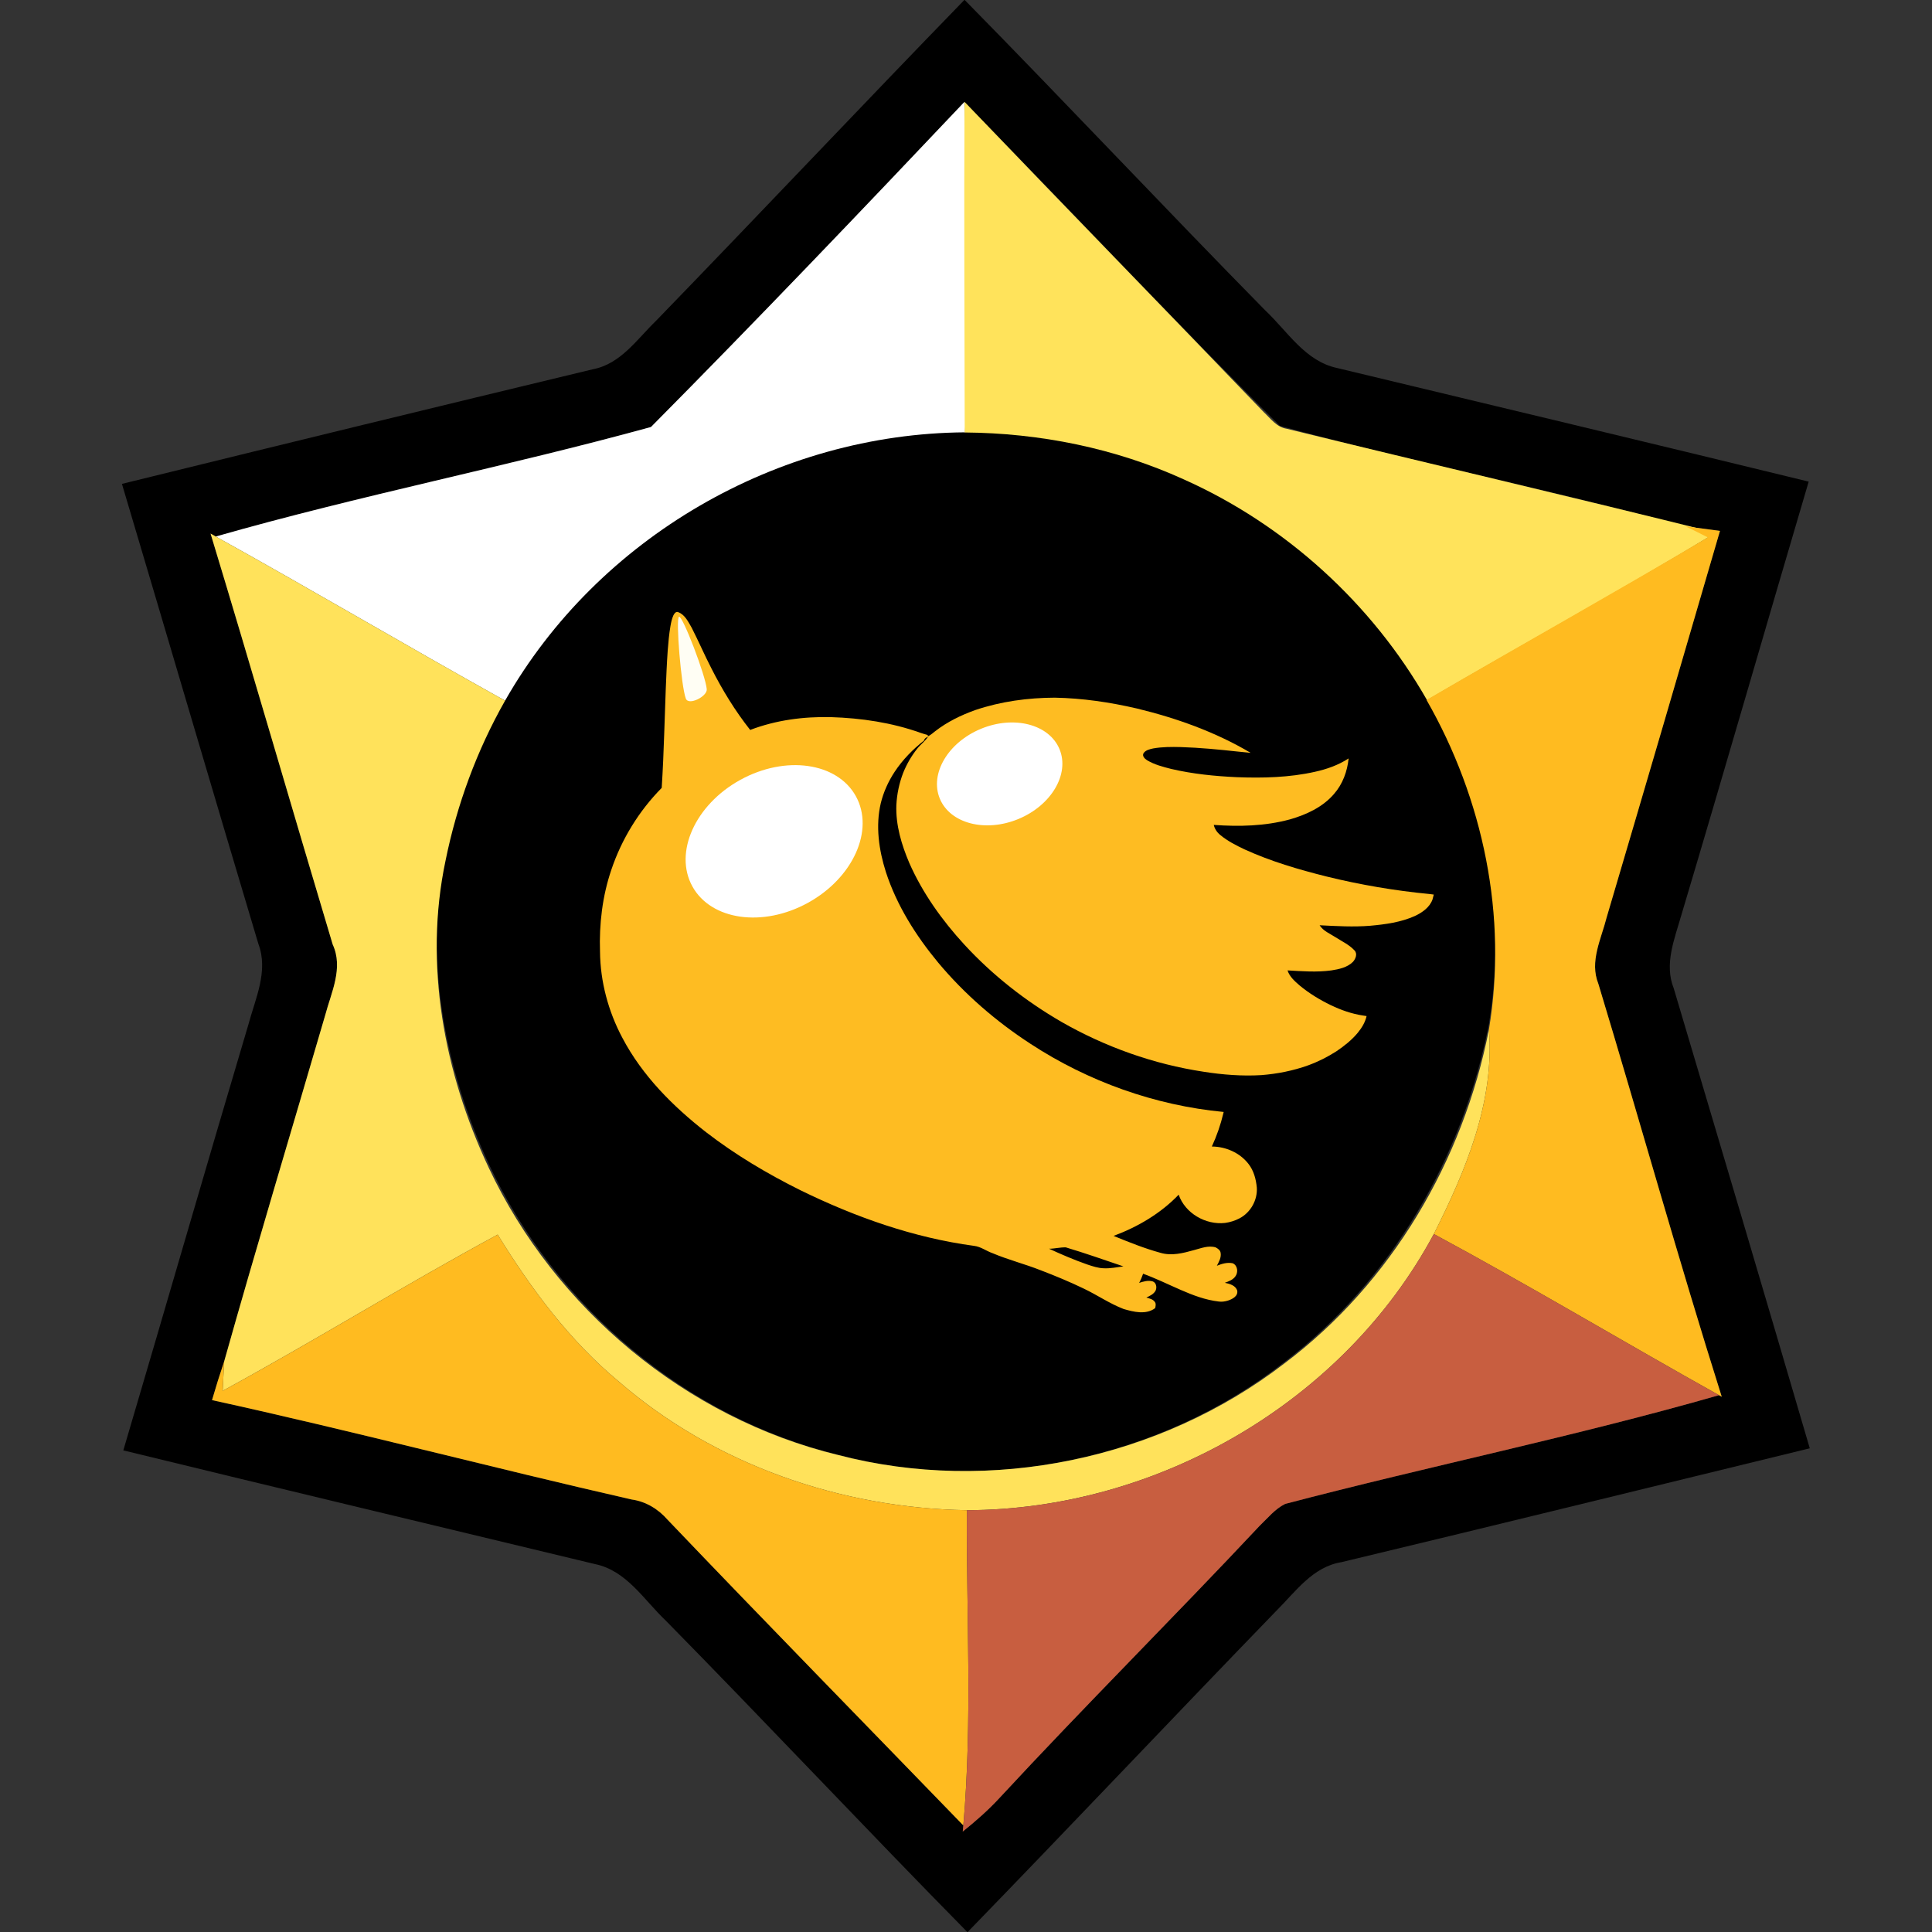 <svg clip-rule="evenodd" fill-rule="evenodd" stroke-linejoin="round" stroke-miterlimit="1.414" width="180" height="180" viewBox="0 0 196 196" xmlns="http://www.w3.org/2000/svg"><rect x="0" y="0" width="196" height="196" fill="#333333" stroke="none"/><g fill-rule="nonzero"><path d="m97.83 0h.04c10.25 10.42 20.25 21.08 30.5 31.5 2.25 2.12 4.04 5.14 7.26 5.83 15.95 3.83 31.92 7.64 47.86 11.53-4.33 14.65-8.55 29.34-12.92 43.98-.68 2.4-1.76 4.95-.77 7.43 4.63 15.55 9.24 31.1 13.8 46.66-15.83 3.86-31.66 7.75-47.51 11.55-2.92.47-4.67 3.01-6.62 4.95-10.47 10.81-20.81 21.77-31.3 32.57h-.04c-10.28-10.44-20.3-21.13-30.58-31.58-2.21-2.09-3.98-5.08-7.17-5.74-15.96-3.85-31.93-7.65-47.87-11.54 4.25-14.38 8.4-28.79 12.68-43.17.71-2.66 2.07-5.45 1.02-8.22-4.65-15.54-9.21-31.11-13.84-46.66 15.92-3.92 31.85-7.8 47.78-11.63 2.81-.53 4.47-3.04 6.39-4.9 10.48-10.81 20.8-21.76 31.29-32.56m-31.79 43.32c-14.61 4.02-29.56 6.94-44.15 11.11l-.53-.3c4.21 13.87 8.23 27.8 12.39 41.68 1.11 2.41-.15 4.87-.77 7.22-3.41 11.69-6.94 23.37-10.24 35.09-.44 1.3-.85 2.61-1.23 3.92 14.24 3.12 28.34 6.84 42.56 10.08 1.45.2 2.71.97 3.67 2.07 9.93 10.4 19.99 20.67 29.99 31l-.06.62c1.32-1.06 2.59-2.17 3.74-3.42 8.65-9.34 17.68-18.32 26.39-27.61.82-.78 1.55-1.7 2.58-2.21 14.62-3.84 29.48-6.86 44.01-11.03l.28.16c-4.39-13.9-8.3-27.95-12.52-41.9-.91-2.26.29-4.53.84-6.72 3.86-13.06 7.69-26.14 11.5-39.22-1.16-.16-2.31-.31-3.46-.45-13.63-3.73-27.56-6.49-41.19-10.21-10.85-10.75-21.3-21.94-32.01-32.85-10.49 11.08-21.05 22.14-31.79 32.97z"/><path d="m51.24 70.09c8.36-14.876 23.94-25.417 40.82-27.078 3.9-.344 7.8.506 11.71.142 16.95 1.255 32.54 12.071 40.95 26.866 5.75 10.157 8.25 22.248 6.33 33.863-2.61 13.458-9.87 26.015-20.75 34.299-12.64 9.853-29.81 13.488-45.27 9.407-15.42-3.777-28.73-15.038-35.46-29.539-4.52-9.732-6.59-20.891-4.37-31.524 1.15-5.752 3.18-11.332 6.04-16.436m4.34 11.95c-3.11 8.638-3.15 18.562.71 26.967 3.67 7.97 10.45 14.319 18.37 17.843.3 2.694-.16 5.61 1.07 8.112 1.37 2.136 4.01 2.45 6.31 2.319 11.71-.152 23.43.192 35.13-.173 4.67-1.043 3.91-6.633 4.18-10.268 12.53-5.387 22.01-18.491 21.29-32.557-.4-23.605-22.62-43.514-45.63-42.572-18.21.233-35.41 12.982-41.43 30.329z"/><path d="m79.241 54.932c23.255-10.247 52.793 2.469 61.459 24.688 11.23 23.267-3.791 53.603-29.971 60.637-23.688 7.643-51.059-7.169-57.848-29.321-7.872-21.441 4.044-47.109 26.36-56.004z"/><path d="m68.321 62.417c.094-.186.267-.424.506-.304.679.262.998.985 1.346 1.572.694 1.362 1.299 2.768 2.001 4.126 1.112 2.197 2.406 4.307 3.932 6.241 2.604-.997 5.416-1.367 8.193-1.3 3.086.095 6.179.555 9.094 1.595.218.072.434.145.657.199.036.032.108.096.144.129l-.032.049c-.172.087-.381.177-.409.395-1.153.902-2.19 1.965-2.998 3.19-.636.967-1.118 2.036-1.397 3.16-.55 2.322-.198 4.762.518 7.008 1.105 3.388 3.04 6.451 5.304 9.181 2.675 3.2 5.864 5.958 9.356 8.231 5.856 3.83 12.633 6.257 19.605 6.918l-.027.112c-.276 1.168-.67 2.307-1.173 3.395 1.41.007 2.835.629 3.708 1.752.543.685.77 1.551.854 2.408.082 1.274-.631 2.544-1.765 3.131-.455.237-.951.391-1.458.461-1.964.219-4.048-.973-4.704-2.866-1.824 1.901-4.145 3.268-6.604 4.181 1.564.639 3.139 1.272 4.771 1.72 1.124.33 2.294.028 3.386-.279.714-.185 1.453-.5 2.197-.277.222.118.462.279.505.548.085.474-.169.913-.38 1.317.507-.202 1.055-.368 1.605-.254.513.222.582.937.261 1.345-.253.346-.672.497-1.06.636.485.101 1.106.267 1.26.808.093.561-.514.859-.956 1.003-.298.089-.613.136-.923.091-1.343-.156-2.623-.639-3.854-1.179-1.27-.552-2.515-1.168-3.817-1.642-.107.32-.239.632-.402.929.436-.14.91-.285 1.367-.152.364.12.447.588.316.907-.183.382-.591.562-.952.735.314.093.685.163.876.462.124.181.06.409.021.608-.926.701-2.182.388-3.202.09-1.414-.544-2.67-1.415-4.033-2.064-1.433-.693-2.904-1.302-4.39-1.869-1.607-.636-3.292-1.058-4.884-1.733-.633-.22-1.187-.662-1.866-.739-6.149-.828-12.065-2.926-17.62-5.646-3.349-1.666-6.584-3.585-9.55-5.873-3.379-2.633-6.492-5.751-8.503-9.575-1.431-2.685-2.245-5.705-2.273-8.752-.094-2.802.241-5.632 1.143-8.292 1.043-3.116 2.809-5.986 5.116-8.324.116-1.824.194-3.648.253-5.473.058-1.518.101-3.038.158-4.556.053-1.297.105-2.594.197-3.888.064-.838.139-1.676.28-2.504.068-.372.143-.747.302-1.092m38.105 64.266c1.274.586 2.563 1.14 3.888 1.602.538.178 1.085.365 1.658.381.672.033 1.336-.105 2-.192-1.943-.658-3.88-1.34-5.845-1.929-.568-.016-1.129.139-1.701.138z" fill="#febc22"/></g><path d="m75.099 79.12c4.577-2.525 9.834-1.781 11.731 1.659s-.28 8.282-4.857 10.806c-4.578 2.524-9.834 1.781-11.731-1.659s.279-8.282 4.857-10.806z" fill="#fff"/><path d="m107.002 70.778c2.805.051 5.596.463 8.327 1.096 4.025.974 7.978 2.384 11.55 4.502-.427-.041-.853-.091-1.28-.127-1.93-.21-3.866-.401-5.806-.459-.938-.024-1.884-.025-2.81.139-.344.079-.739.163-.959.464-.189.291.105.582.338.727.748.452 1.606.672 2.445.885 2.181.511 4.42.736 6.654.839 2.648.101 5.33.038 7.926-.543 1.205-.264 2.393-.68 3.429-1.36-.13 1.309-.603 2.604-1.478 3.602-1.151 1.344-2.815 2.109-4.488 2.586-2.505.681-5.137.744-7.713.557.09.411.337.766.663 1.028.736.609 1.597 1.047 2.456 1.454 2.653 1.211 5.462 2.038 8.286 2.744 3.453.851 6.968 1.449 10.506 1.788.135.018.27.035.407.053-.042.17-.084.341-.132.51-.296.8-1.036 1.31-1.777 1.661-1.422.64-2.988.852-4.527.992-1.714.141-3.432.036-5.144-.049.37.589 1.045.845 1.605 1.211.652.421 1.384.751 1.919 1.327.349.336.13.881-.153 1.184-.579.567-1.414.74-2.187.859-1.474.202-2.963.082-4.439-.001.207.642.729 1.097 1.223 1.525.963.8 2.041 1.457 3.168 2.002 1.033.492 2.125.882 3.26 1.049.122.018.245.037.368.058-.142.636-.489 1.201-.9 1.7-.61.735-1.364 1.335-2.154 1.866-.9.578-1.861 1.063-2.867 1.429-1.529.55-3.132.865-4.749.994-1.958.118-3.92-.037-5.855-.341-5.076-.768-9.991-2.516-14.441-5.067-3.64-2.11-6.988-4.736-9.84-7.833-2.255-2.455-4.225-5.207-5.578-8.265-.791-1.857-1.395-3.851-1.32-5.89.056-1.117.29-2.226.692-3.27.359-.881.834-1.72 1.433-2.461.339-.432.8-.754 1.102-1.219l.032-.049c.25-.135.466-.326.689-.501 1.218-.946 2.621-1.626 4.069-2.143 2.588-.871 5.326-1.243 8.05-1.253z" fill="#febc22" fill-rule="nonzero"/><path d="m99.526 73.934c3.352-1.383 6.92-.454 7.963 2.073 1.042 2.527-.833 5.702-4.185 7.085-3.352 1.382-6.92.454-7.962-2.073-1.043-2.528.832-5.702 4.184-7.085z" fill="#fff"/><g fill-rule="nonzero"><path d="m68.887 62.573c.354-.158 2.699 5.967 2.814 7.351.06.723-1.84 1.692-2.124.949-.469-1.225-1.044-8.141-.69-8.3z" fill="#fffef4"/><path d="m66.04 43.32c10.74-10.83 21.3-21.89 31.79-32.97.182 11.169.5 22.348.073 33.51-19.004.13-37.249 10.677-46.663 27.22-9.83-5.47-19.51-11.19-29.35-16.65 14.59-4.17 29.54-7.09 44.15-11.11" fill="#fff"/><path d="m21.36 54.13.53.3c9.84 5.46 19.52 11.18 29.35 16.65-2.86 5.04-4.89 10.55-6.04 16.23-2.22 10.5-.15 21.52 4.37 31.13 6.73 14.32 20.04 25.44 35.46 29.17 15.46 4.03 32.63.44 45.27-9.29 10.88-8.18 18.14-20.58 20.75-33.87.59 7.32-2.36 14.33-5.59 20.74-9.16 17.08-28.07 27.97-47.37 28.02-12.8-.21-25.59-4.63-35.31-13.05-5-4.15-8.9-9.41-12.29-14.91-9.41 5.09-18.51 10.73-27.9 15.85.04-.75.11-2.23.15-2.98 3.3-11.72 6.83-23.4 10.24-35.09.62-2.35 1.88-4.81.77-7.22-4.16-13.88-8.18-27.81-12.39-41.68z" fill="#ffe25b"/><path d="m97.851 10.33c10.082 10.52 20.246 20.958 30.341 31.465.699.65 1.311 1.537 2.33 1.699 14.505 3.555 29.053 6.94 43.546 10.551-9.651 5.853-19.552 11.288-29.297 16.985-5.604-9.826-14.374-17.797-24.7-22.407-6.953-3.161-14.58-4.691-22.201-4.748-.013-11.181-.082-22.363-.019-33.545z" fill="#ffe35b"/><path d="m171.03 53.41c1.15.14 2.3.29 3.46.45-3.81 13.08-7.64 26.16-11.5 39.22-.55 2.19-1.75 4.46-.84 6.72 4.22 13.95 8.13 28 12.52 41.9l-.28-.16c-9.67-5.4-19.18-11.1-28.93-16.35 3.23-6.41 6.18-13.42 5.59-20.74 1.92-11.47-.58-23.41-6.33-33.44 9.49-5.53 19.09-10.89 28.54-16.49-.74-.38-1.48-.75-2.23-1.11z" fill="#ffbb20"/><path d="m22.59 141.1c9.39-5.12 18.49-10.76 27.9-15.85 3.39 5.5 7.29 10.76 12.29 14.91 9.72 8.42 22.51 12.84 35.31 13.05-.06 10.66.57 21.36-.36 31.98-10-10.33-20.06-20.6-29.99-31-.96-1.1-2.22-1.87-3.67-2.07-14.22-3.24-28.32-6.96-42.56-10.08.38-1.31.79-2.62 1.23-3.92-.04.75-.11 2.23-.15 2.98z" fill="#ffbb20"/><path d="m145.46 125.19c9.75 5.25 19.26 10.95 28.93 16.35-14.53 4.17-29.39 7.19-44.01 11.03-1.03.51-1.76 1.43-2.58 2.21-8.71 9.29-17.74 18.27-26.39 27.61-1.15 1.25-2.42 2.36-3.74 3.42l.06-.62c.93-10.62.3-21.32.36-31.98 19.3-.05 38.21-10.94 47.37-28.02z" fill="#c85e40"/></g></svg>
